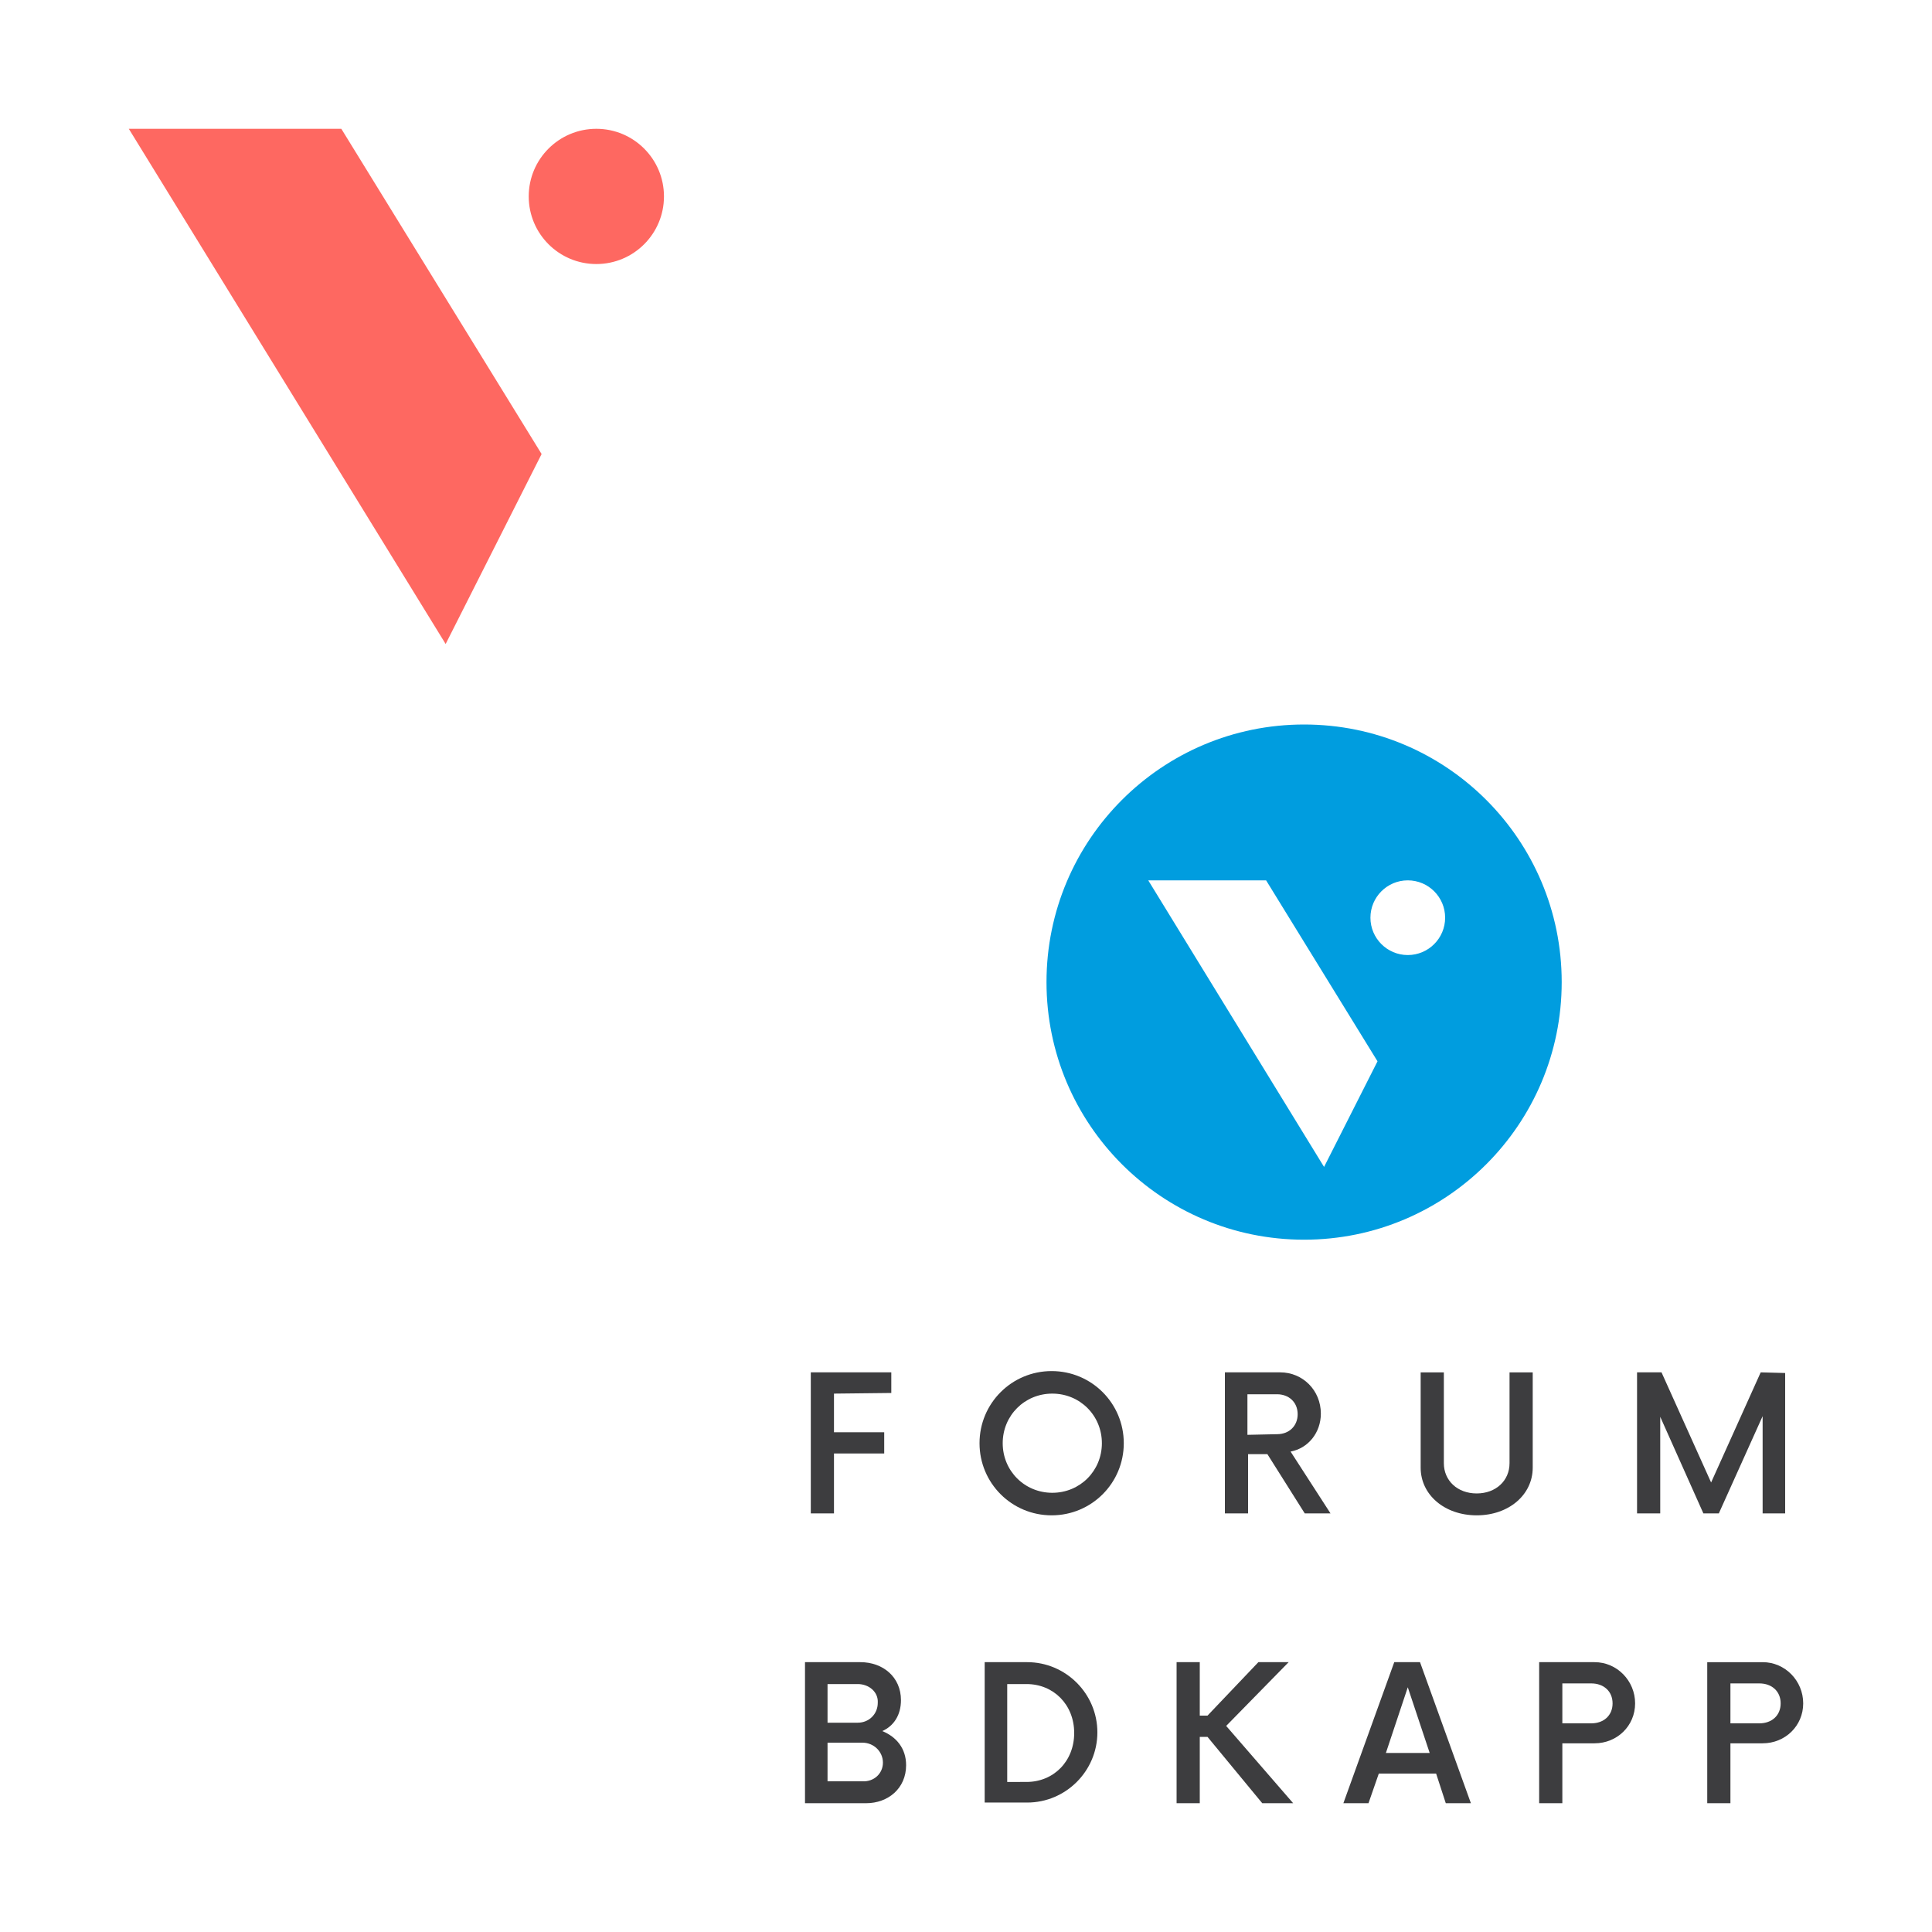 <?xml version="1.0" encoding="utf-8"?>
<!-- Generator: Adobe Illustrator 25.4.1, SVG Export Plug-In . SVG Version: 6.00 Build 0)  -->
<svg version="1.1" id="Calque_1" xmlns="http://www.w3.org/2000/svg" xmlns:xlink="http://www.w3.org/1999/xlink" x="0px" y="0px"
	 viewBox="0 0 300 300" style="enable-background:new 0 0 300 300;" xml:space="preserve">
<style type="text/css">
	.st0{fill:#FE6861;}
	.st1{fill:#009DDF;}
	.st2{fill:#3D3D3F;}
</style>
<g>
	<path class="st0" d="M103.1,30.5c0,5.8-4.7,10.5-10.5,10.5s-10.5-4.7-10.5-10.5S86.8,20,92.6,20S103.1,24.7,103.1,30.5"/>
	<polygon class="st0" points="84.1,70.5 69.2,100 20,20 53,20 	"/>
</g>
<g>
	<g>
		<path class="st1" d="M224.4,142.5c0,3.2-2.6,5.8-5.8,5.8s-5.8-2.6-5.8-5.8s2.6-5.8,5.8-5.8C221.8,136.7,224.4,139.3,224.4,142.5
			 M213.9,164.8l-8.3,16.4l-27.3-44.5h18.3L213.9,164.8z M242.5,152.5c0-22.1-17.9-40-40-40s-40,17.9-40,40s17.9,40,40,40
			S242.5,174.6,242.5,152.5"/>
	</g>
	<path class="st2" d="M129.5,216.4v6h7.8v3.3h-7.8v9.3h-3.6v-21.9h12.5v3.2L129.5,216.4L129.5,216.4z"/>
	<path class="st2" d="M152.1,224.1c0-6.2,5-11.2,11.2-11.2s11.2,5,11.2,11.2s-5,11.2-11.2,11.2S152.1,230.3,152.1,224.1z
		 M171.1,224.1c0-4.3-3.4-7.7-7.7-7.7s-7.7,3.4-7.7,7.7s3.4,7.7,7.7,7.7C167.7,231.8,171.1,228.4,171.1,224.1z"/>
	<path class="st2" d="M206.6,235h-4l-5.8-9.2h-3v9.2h-3.6v-21.9h8.6c3.5,0,6.3,2.8,6.3,6.4c0,3-2,5.4-4.7,5.9L206.6,235z
		 M198.3,222.7c1.9,0,3.2-1.3,3.2-3.1c0-1.9-1.4-3.1-3.2-3.1h-4.6v6.3L198.3,222.7L198.3,222.7z"/>
	<path class="st2" d="M220.6,227.9v-14.8h3.6v14.1c0,2.7,2.1,4.7,5.1,4.7s5.1-2,5.1-4.7v-14.1h3.6v14.8c0,4.2-3.7,7.4-8.7,7.4
		S220.6,232.1,220.6,227.9z"/>
	<path class="st2" d="M277.2,213.2V235h-3.5v-15.1l-6.8,15.1h-2.4l-6.7-15v15h-3.6v-21.9h3.8l7.7,17.1l7.7-17.1L277.2,213.2
		L277.2,213.2z"/>
	<path class="st2" d="M140.7,274.1c0,3.6-2.8,5.9-6.2,5.9H125v-21.9h8.6c3.5,0,6.3,2.3,6.3,5.9c0,2.3-1.1,4-2.9,4.8
		C139.2,269.7,140.7,271.5,140.7,274.1z M133.2,261.5h-4.7v6h4.7c1.7,0,3.1-1.3,3.1-3.1C136.4,262.7,134.9,261.5,133.2,261.5z
		 M137.1,273.7c0-1.7-1.4-3.1-3.2-3.1h-5.4v6h5.4C135.7,276.7,137.1,275.4,137.1,273.7z"/>
	<path class="st2" d="M152.9,258.1h6.6c6,0,10.9,4.9,10.9,10.9s-4.9,10.9-10.9,10.9h-6.6V258.1z M159.4,276.7c4.2,0,7.4-3.2,7.4-7.6
		s-3.2-7.6-7.4-7.6h-3v15.2H159.4z"/>
	<path class="st2" d="M187.5,269.7h-1.2V280h-3.6v-21.9h3.6v8.3h1.2l7.9-8.3h4.7l-9.7,9.9l10.4,12H196L187.5,269.7z"/>
	<path class="st2" d="M223,275.4h-8.9l-1.6,4.6h-3.9l7.9-21.9h4l7.9,21.9h-3.9L223,275.4z M222,272.2l-3.4-10.2l-3.4,10.2H222z"/>
	<path class="st2" d="M253.9,264.5c0,3.5-2.8,6.2-6.3,6.2h-5v9.3H239v-21.9h8.6C251.1,258.1,253.9,261,253.9,264.5z M250.4,264.5
		c0-1.9-1.4-3.1-3.3-3.1h-4.5v6.2h4.5C249,267.6,250.4,266.4,250.4,264.5z"/>
	<path class="st2" d="M280,264.5c0,3.5-2.8,6.2-6.3,6.2h-5v9.3h-3.6v-21.9h8.6C277.2,258.1,280,261,280,264.5z M276.5,264.5
		c0-1.9-1.4-3.1-3.3-3.1h-4.5v6.2h4.5C275.1,267.6,276.5,266.4,276.5,264.5z"/>
</g>
</svg>

